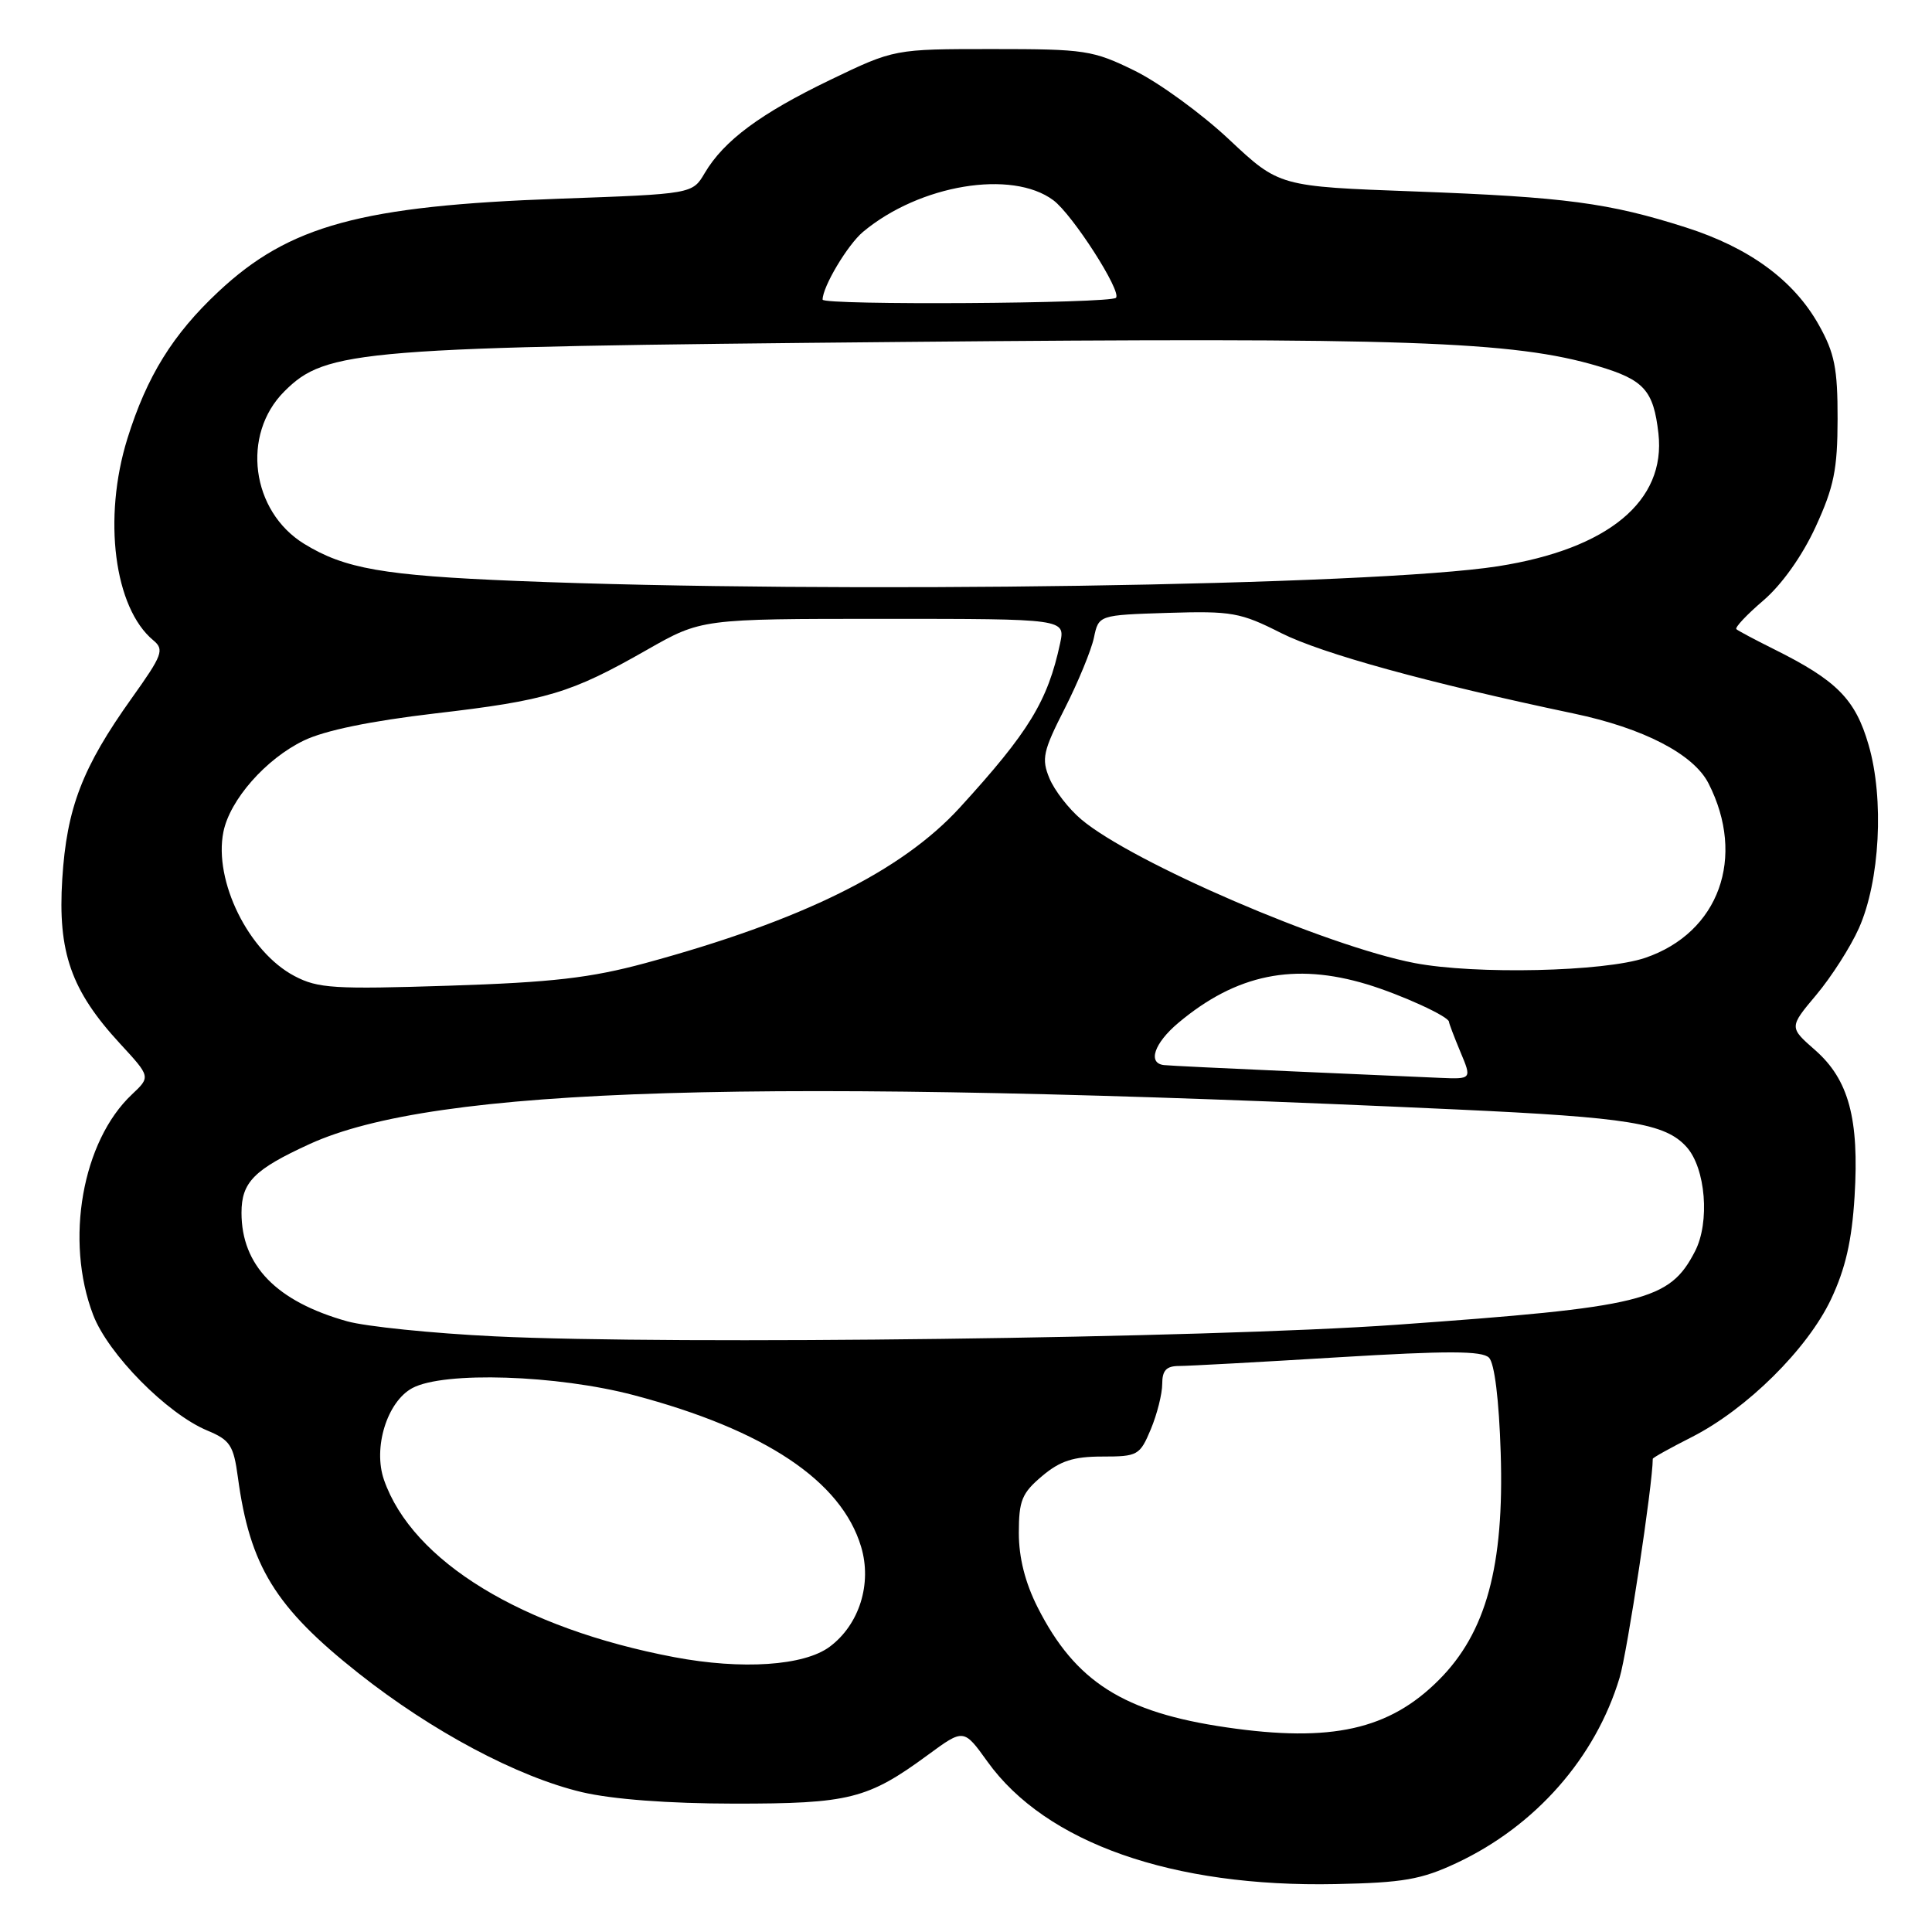 <?xml version="1.0" encoding="UTF-8" standalone="no"?>
<!DOCTYPE svg PUBLIC "-//W3C//DTD SVG 1.1//EN" "http://www.w3.org/Graphics/SVG/1.1/DTD/svg11.dtd" >
<svg xmlns="http://www.w3.org/2000/svg" xmlns:xlink="http://www.w3.org/1999/xlink" version="1.1" viewBox="0 0 256 256">
 <g >
 <path fill="currentColor"
d=" M 193.00 246.86 C 203.46 241.96 211.42 232.91 214.61 222.29 C 215.63 218.90 219.00 196.65 219.00 193.30 C 219.00 193.15 221.33 191.86 224.17 190.42 C 231.45 186.72 239.49 178.77 242.62 172.16 C 244.53 168.11 245.38 164.42 245.74 158.55 C 246.37 148.25 244.97 143.06 240.52 139.15 C 237.06 136.12 237.06 136.12 240.68 131.81 C 242.67 129.44 245.21 125.47 246.31 123.00 C 249.10 116.76 249.68 105.85 247.60 98.71 C 245.84 92.63 243.39 90.16 235.00 85.99 C 232.53 84.76 230.31 83.58 230.08 83.37 C 229.84 83.16 231.46 81.44 233.66 79.56 C 236.10 77.47 238.81 73.66 240.58 69.81 C 243.01 64.52 243.48 62.20 243.49 55.50 C 243.50 48.81 243.09 46.77 241.00 43.05 C 237.68 37.13 231.81 32.83 223.40 30.14 C 213.19 26.88 207.39 26.11 187.50 25.37 C 169.50 24.71 169.50 24.71 162.87 18.49 C 159.23 15.07 153.60 10.97 150.37 9.38 C 144.81 6.65 143.80 6.50 131.50 6.50 C 118.50 6.50 118.50 6.50 110.00 10.59 C 100.75 15.05 95.92 18.63 93.38 22.93 C 91.75 25.70 91.75 25.70 74.12 26.33 C 47.85 27.27 38.33 29.86 28.95 38.64 C 22.89 44.31 19.46 49.85 16.88 58.12 C 13.60 68.67 15.13 80.56 20.32 84.85 C 21.80 86.08 21.53 86.80 17.47 92.49 C 10.90 101.70 8.84 107.06 8.25 116.48 C 7.64 126.18 9.42 131.25 15.89 138.27 C 19.96 142.68 19.96 142.68 17.49 145.01 C 10.89 151.21 8.57 164.36 12.34 174.22 C 14.32 179.42 22.12 187.32 27.46 189.55 C 30.49 190.81 30.95 191.51 31.52 195.74 C 33.11 207.52 36.47 212.98 47.49 221.70 C 57.24 229.42 68.58 235.45 77.11 237.47 C 81.16 238.42 88.55 238.98 97.28 238.99 C 112.54 239.00 114.98 238.39 122.96 232.53 C 127.70 229.05 127.70 229.05 130.84 233.42 C 138.57 244.20 155.36 250.10 177.00 249.65 C 185.92 249.47 188.33 249.05 193.00 246.86 Z  M 162.54 228.89 C 148.87 226.90 142.49 222.85 137.50 213.00 C 135.84 209.72 135.00 206.41 135.00 203.12 C 135.00 198.83 135.41 197.84 138.08 195.59 C 140.47 193.57 142.24 193.00 146.06 193.00 C 150.76 193.00 151.04 192.84 152.49 189.38 C 153.32 187.39 154.00 184.69 154.00 183.38 C 154.00 181.58 154.55 181.00 156.24 181.00 C 157.47 181.00 166.95 180.48 177.29 179.85 C 191.80 178.97 196.38 178.98 197.30 179.90 C 198.03 180.63 198.63 185.47 198.85 192.51 C 199.33 207.51 196.92 216.35 190.64 222.62 C 184.07 229.20 176.40 230.91 162.54 228.89 Z  M 89.33 219.58 C 69.18 215.76 54.64 206.88 50.88 196.09 C 49.40 191.83 51.29 185.72 54.65 183.92 C 58.84 181.69 73.81 182.18 84.00 184.87 C 101.34 189.46 111.49 196.23 114.10 204.95 C 115.57 209.84 113.87 215.27 109.94 218.20 C 106.55 220.73 98.32 221.28 89.33 219.58 Z  M 65.50 177.07 C 57.25 176.67 48.48 175.77 46.00 175.08 C 36.63 172.45 32.00 167.69 32.00 160.70 C 32.00 156.64 33.67 154.96 41.03 151.59 C 57.61 144.01 100.01 142.73 193.00 147.01 C 215.84 148.06 220.64 148.84 223.47 151.97 C 226.01 154.78 226.60 161.95 224.59 165.82 C 221.21 172.37 217.84 173.20 185.00 175.54 C 159.95 177.32 89.35 178.23 65.50 177.07 Z  M 171.00 141.95 C 162.47 141.57 154.94 141.21 154.25 141.13 C 152.03 140.90 152.92 138.24 156.13 135.54 C 163.82 129.08 171.51 127.51 181.15 130.43 C 185.69 131.81 192.00 134.70 192.00 135.40 C 192.00 135.60 192.68 137.39 193.51 139.38 C 195.03 143.00 195.03 143.00 190.76 142.82 C 188.42 142.72 179.53 142.33 171.00 141.95 Z  M 39.02 129.33 C 32.94 126.13 28.30 116.73 29.60 110.24 C 30.45 105.98 35.23 100.55 40.25 98.13 C 43.01 96.79 49.09 95.54 57.60 94.54 C 72.48 92.81 75.62 91.87 85.72 86.11 C 92.94 82.00 92.94 82.00 117.05 82.00 C 141.16 82.00 141.16 82.00 140.47 85.25 C 138.83 92.90 136.34 96.98 127.18 107.01 C 119.46 115.45 106.26 121.98 85.50 127.62 C 78.25 129.58 73.19 130.17 59.50 130.61 C 44.30 131.10 42.13 130.97 39.02 129.33 Z  M 187.44 127.61 C 175.78 125.37 150.08 114.30 143.29 108.59 C 141.62 107.19 139.72 104.73 139.06 103.14 C 137.98 100.55 138.20 99.54 141.09 93.87 C 142.87 90.36 144.60 86.15 144.95 84.50 C 145.58 81.50 145.58 81.50 154.74 81.21 C 163.21 80.95 164.36 81.15 169.75 83.88 C 175.18 86.61 189.21 90.48 208.50 94.54 C 217.76 96.48 224.40 99.92 226.38 103.79 C 231.39 113.59 227.78 123.59 218.00 126.92 C 212.58 128.76 195.49 129.15 187.44 127.61 Z  M 68.50 76.98 C 50.80 76.26 45.67 75.36 40.30 72.06 C 33.28 67.74 31.95 57.59 37.67 51.87 C 43.23 46.31 47.38 45.98 119.50 45.31 C 186.16 44.69 200.55 45.19 211.76 48.52 C 217.85 50.33 219.10 51.72 219.75 57.43 C 220.76 66.40 213.10 72.74 198.50 75.03 C 181.96 77.62 110.49 78.69 68.50 76.98 Z  M 109.00 39.70 C 109.00 37.98 112.33 32.41 114.36 30.72 C 121.86 24.46 134.07 22.44 139.57 26.53 C 142.13 28.44 148.68 38.65 147.87 39.46 C 147.10 40.23 109.00 40.47 109.00 39.70 Z "/>
</g>
</svg>